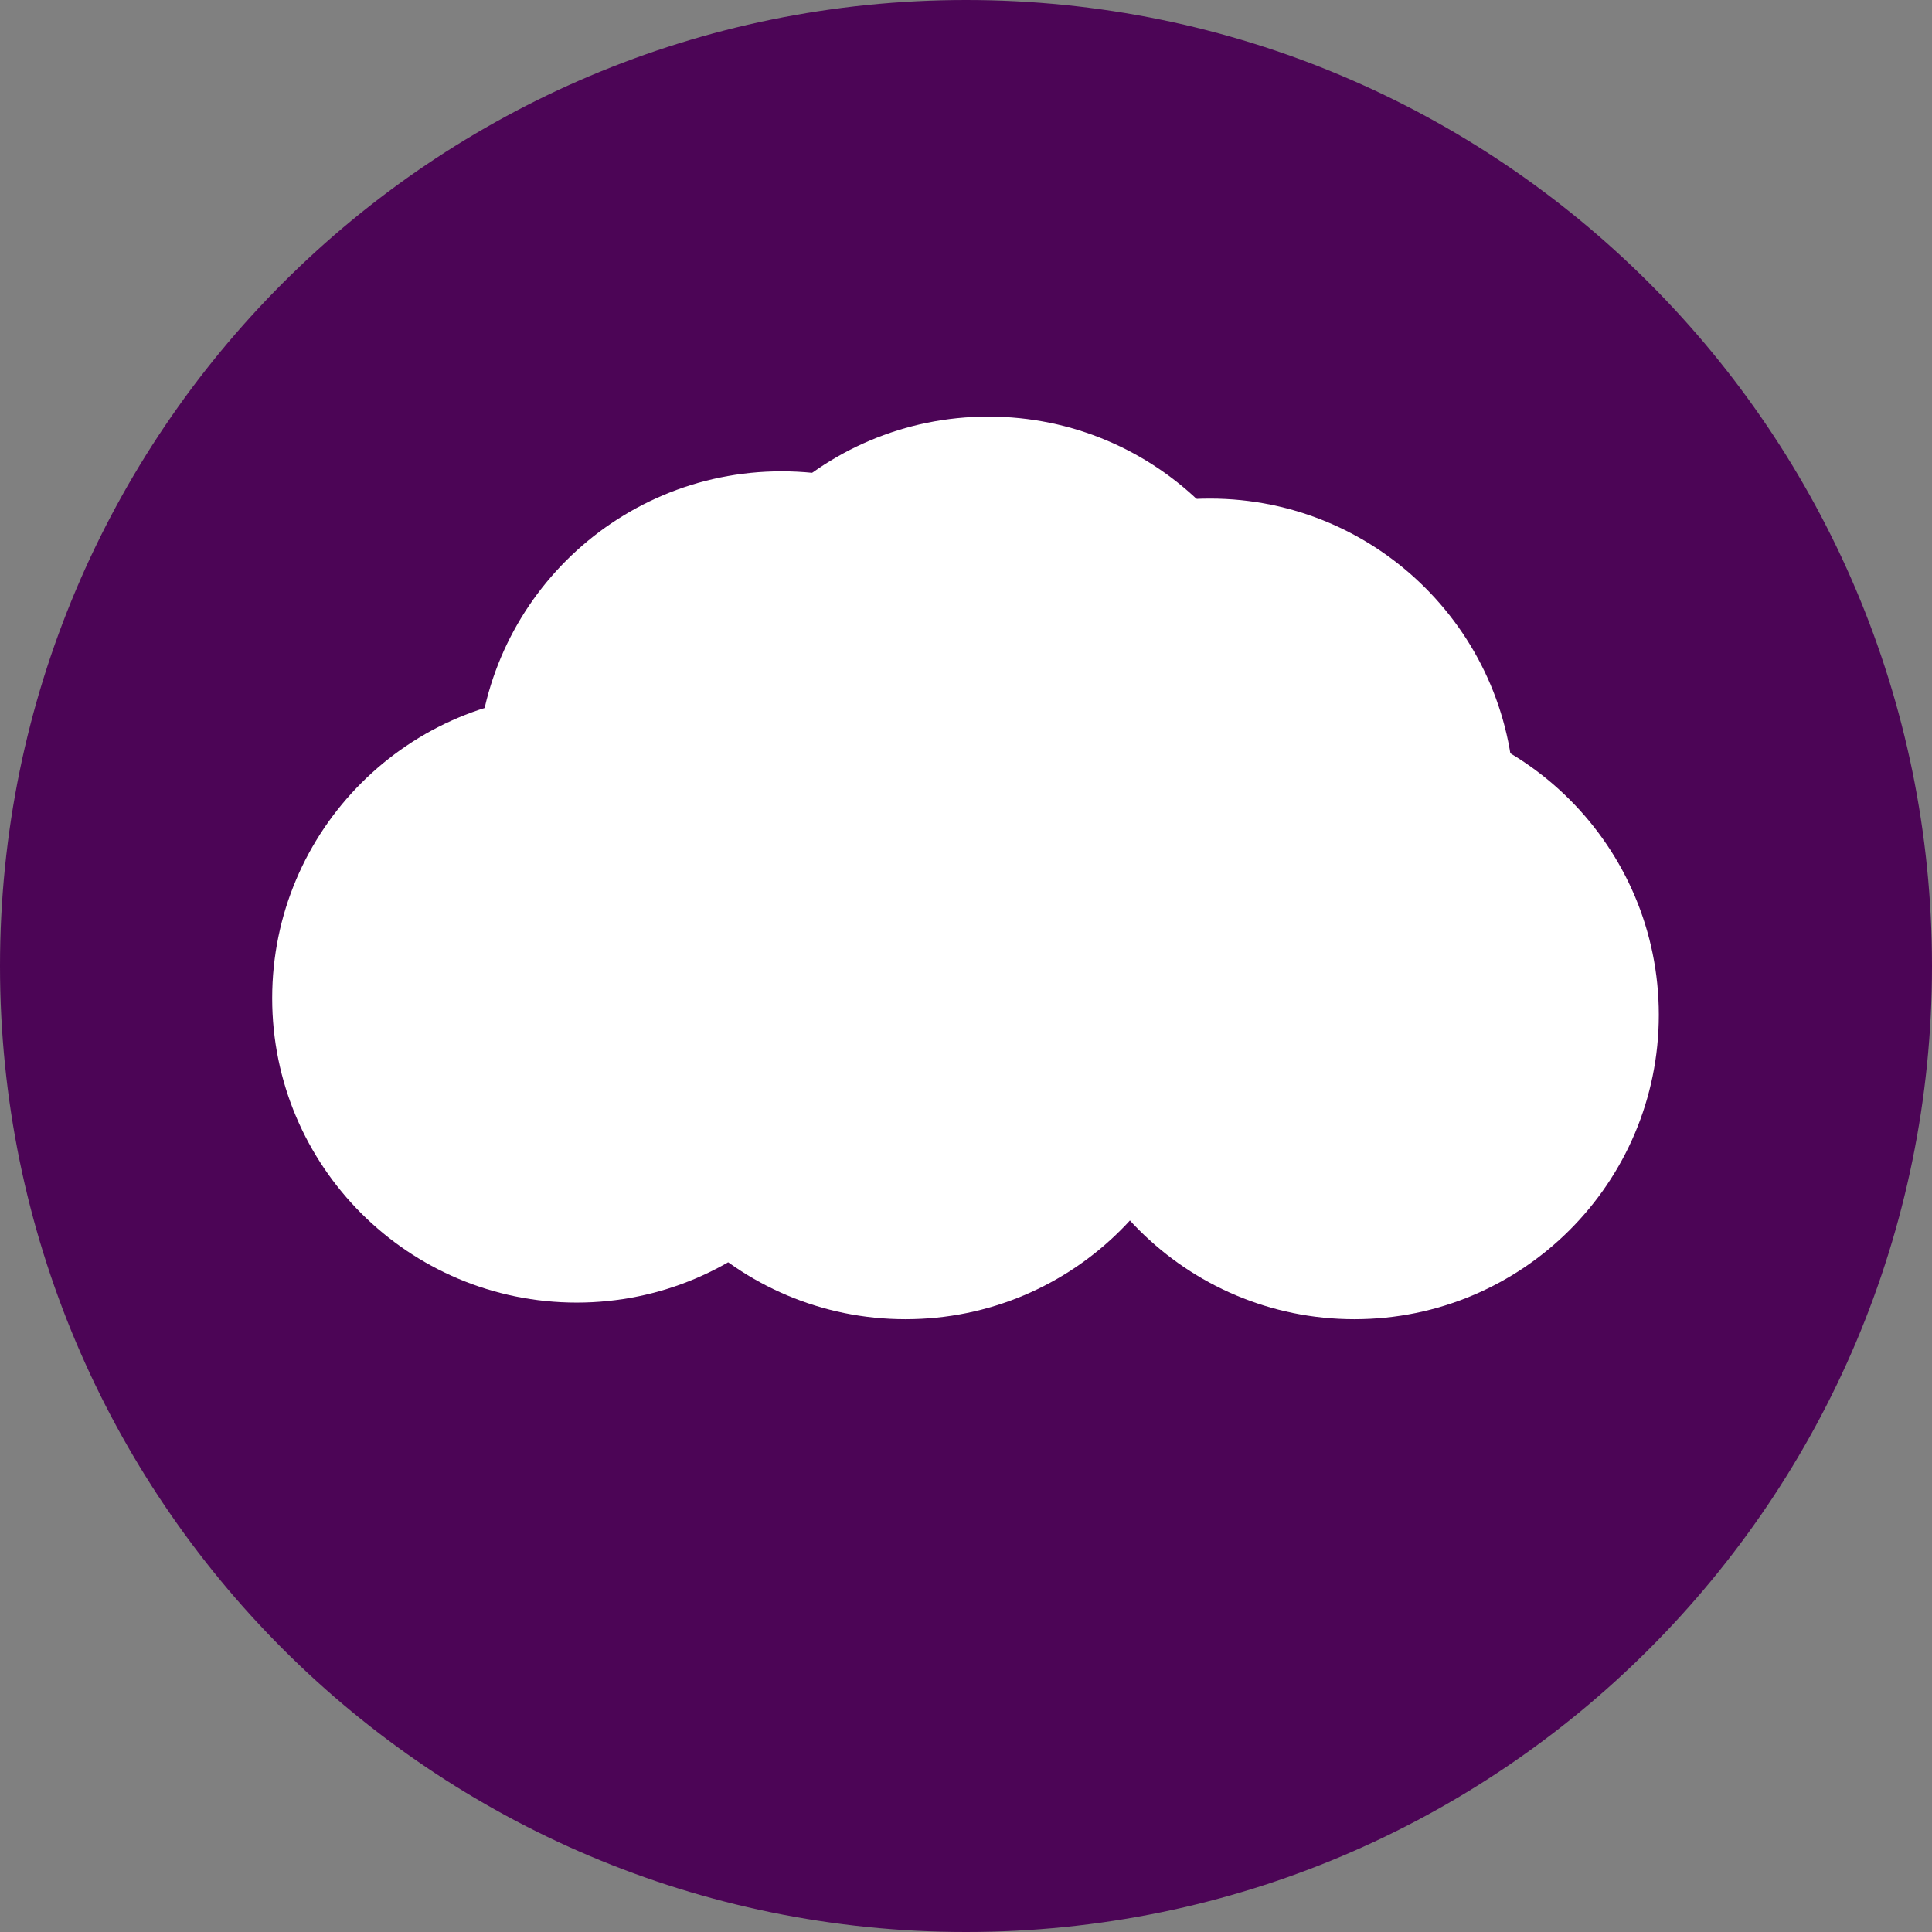 <?xml version="1.0" encoding="UTF-8"?>
<svg xmlns="http://www.w3.org/2000/svg" xmlns:xlink="http://www.w3.org/1999/xlink" width="60px" height="60px" viewBox="0 0 60 60" version="1.1">
<rect x="0" y="0" width="60" height="60" fill="#808080" stroke="none"/>
<g id="surface1">
<path style=" stroke:none;fill-rule:nonzero;fill:rgb(29.804%,1.961%,33.725%);fill-opacity:1;" d="M 60 30 C 60 46.57 46.57 60 30 60 C 13.43 60 0 46.57 0 30 C 0 13.43 13.43 0 30 0 C 46.57 0 60 13.43 60 30 Z M 60 30 "/>
<path style=" stroke:none;fill-rule:nonzero;fill:rgb(100%,100%,100%);fill-opacity:1;" d="M 40.152 22.395 C 40.152 27.617 35.918 31.848 30.695 31.848 C 25.477 31.848 21.242 27.617 21.242 22.395 C 21.242 17.172 25.477 12.938 30.695 12.938 C 35.918 12.938 40.152 17.172 40.152 22.395 Z M 40.152 22.395 "/>
<path style=" stroke:none;fill-rule:nonzero;fill:rgb(100%,100%,100%);fill-opacity:1;" d="M 33.727 24.09 C 33.727 29.312 29.496 33.547 24.273 33.547 C 19.051 33.547 14.816 29.312 14.816 24.09 C 14.816 18.871 19.051 14.637 24.273 14.637 C 29.496 14.637 33.727 18.871 33.727 24.09 Z M 33.727 24.09 "/>
<path style=" stroke:none;fill-rule:nonzero;fill:rgb(100%,100%,100%);fill-opacity:1;" d="M 37.574 31.516 C 37.574 36.738 33.344 40.969 28.121 40.969 C 22.898 40.969 18.668 36.738 18.668 31.516 C 18.668 26.293 22.898 22.062 28.121 22.062 C 33.344 22.062 37.574 26.293 37.574 31.516 Z M 37.574 31.516 "/>
<path style=" stroke:none;fill-rule:nonzero;fill:rgb(100%,100%,100%);fill-opacity:1;" d="M 27.363 31 C 27.363 36.223 23.129 40.453 17.91 40.453 C 12.688 40.453 8.453 36.223 8.453 31 C 8.453 25.777 12.688 21.547 17.91 21.547 C 23.129 21.547 27.363 25.777 27.363 31 Z M 27.363 31 "/>
<path style=" stroke:none;fill-rule:nonzero;fill:rgb(100%,100%,100%);fill-opacity:1;" d="M 47.031 24.938 C 47.031 30.16 42.797 34.395 37.574 34.395 C 32.355 34.395 28.121 30.16 28.121 24.938 C 28.121 19.719 32.355 15.484 37.574 15.484 C 42.797 15.484 47.031 19.719 47.031 24.938 Z M 47.031 24.938 "/>
<path style=" stroke:none;fill-rule:nonzero;fill:rgb(100%,100%,100%);fill-opacity:1;" d="M 51.516 31.516 C 51.516 36.738 47.281 40.969 42.062 40.969 C 36.84 40.969 32.605 36.738 32.605 31.516 C 32.605 26.293 36.84 22.062 42.062 22.062 C 47.281 22.062 51.516 26.293 51.516 31.516 Z M 51.516 31.516 "/>
</g>
</svg>
